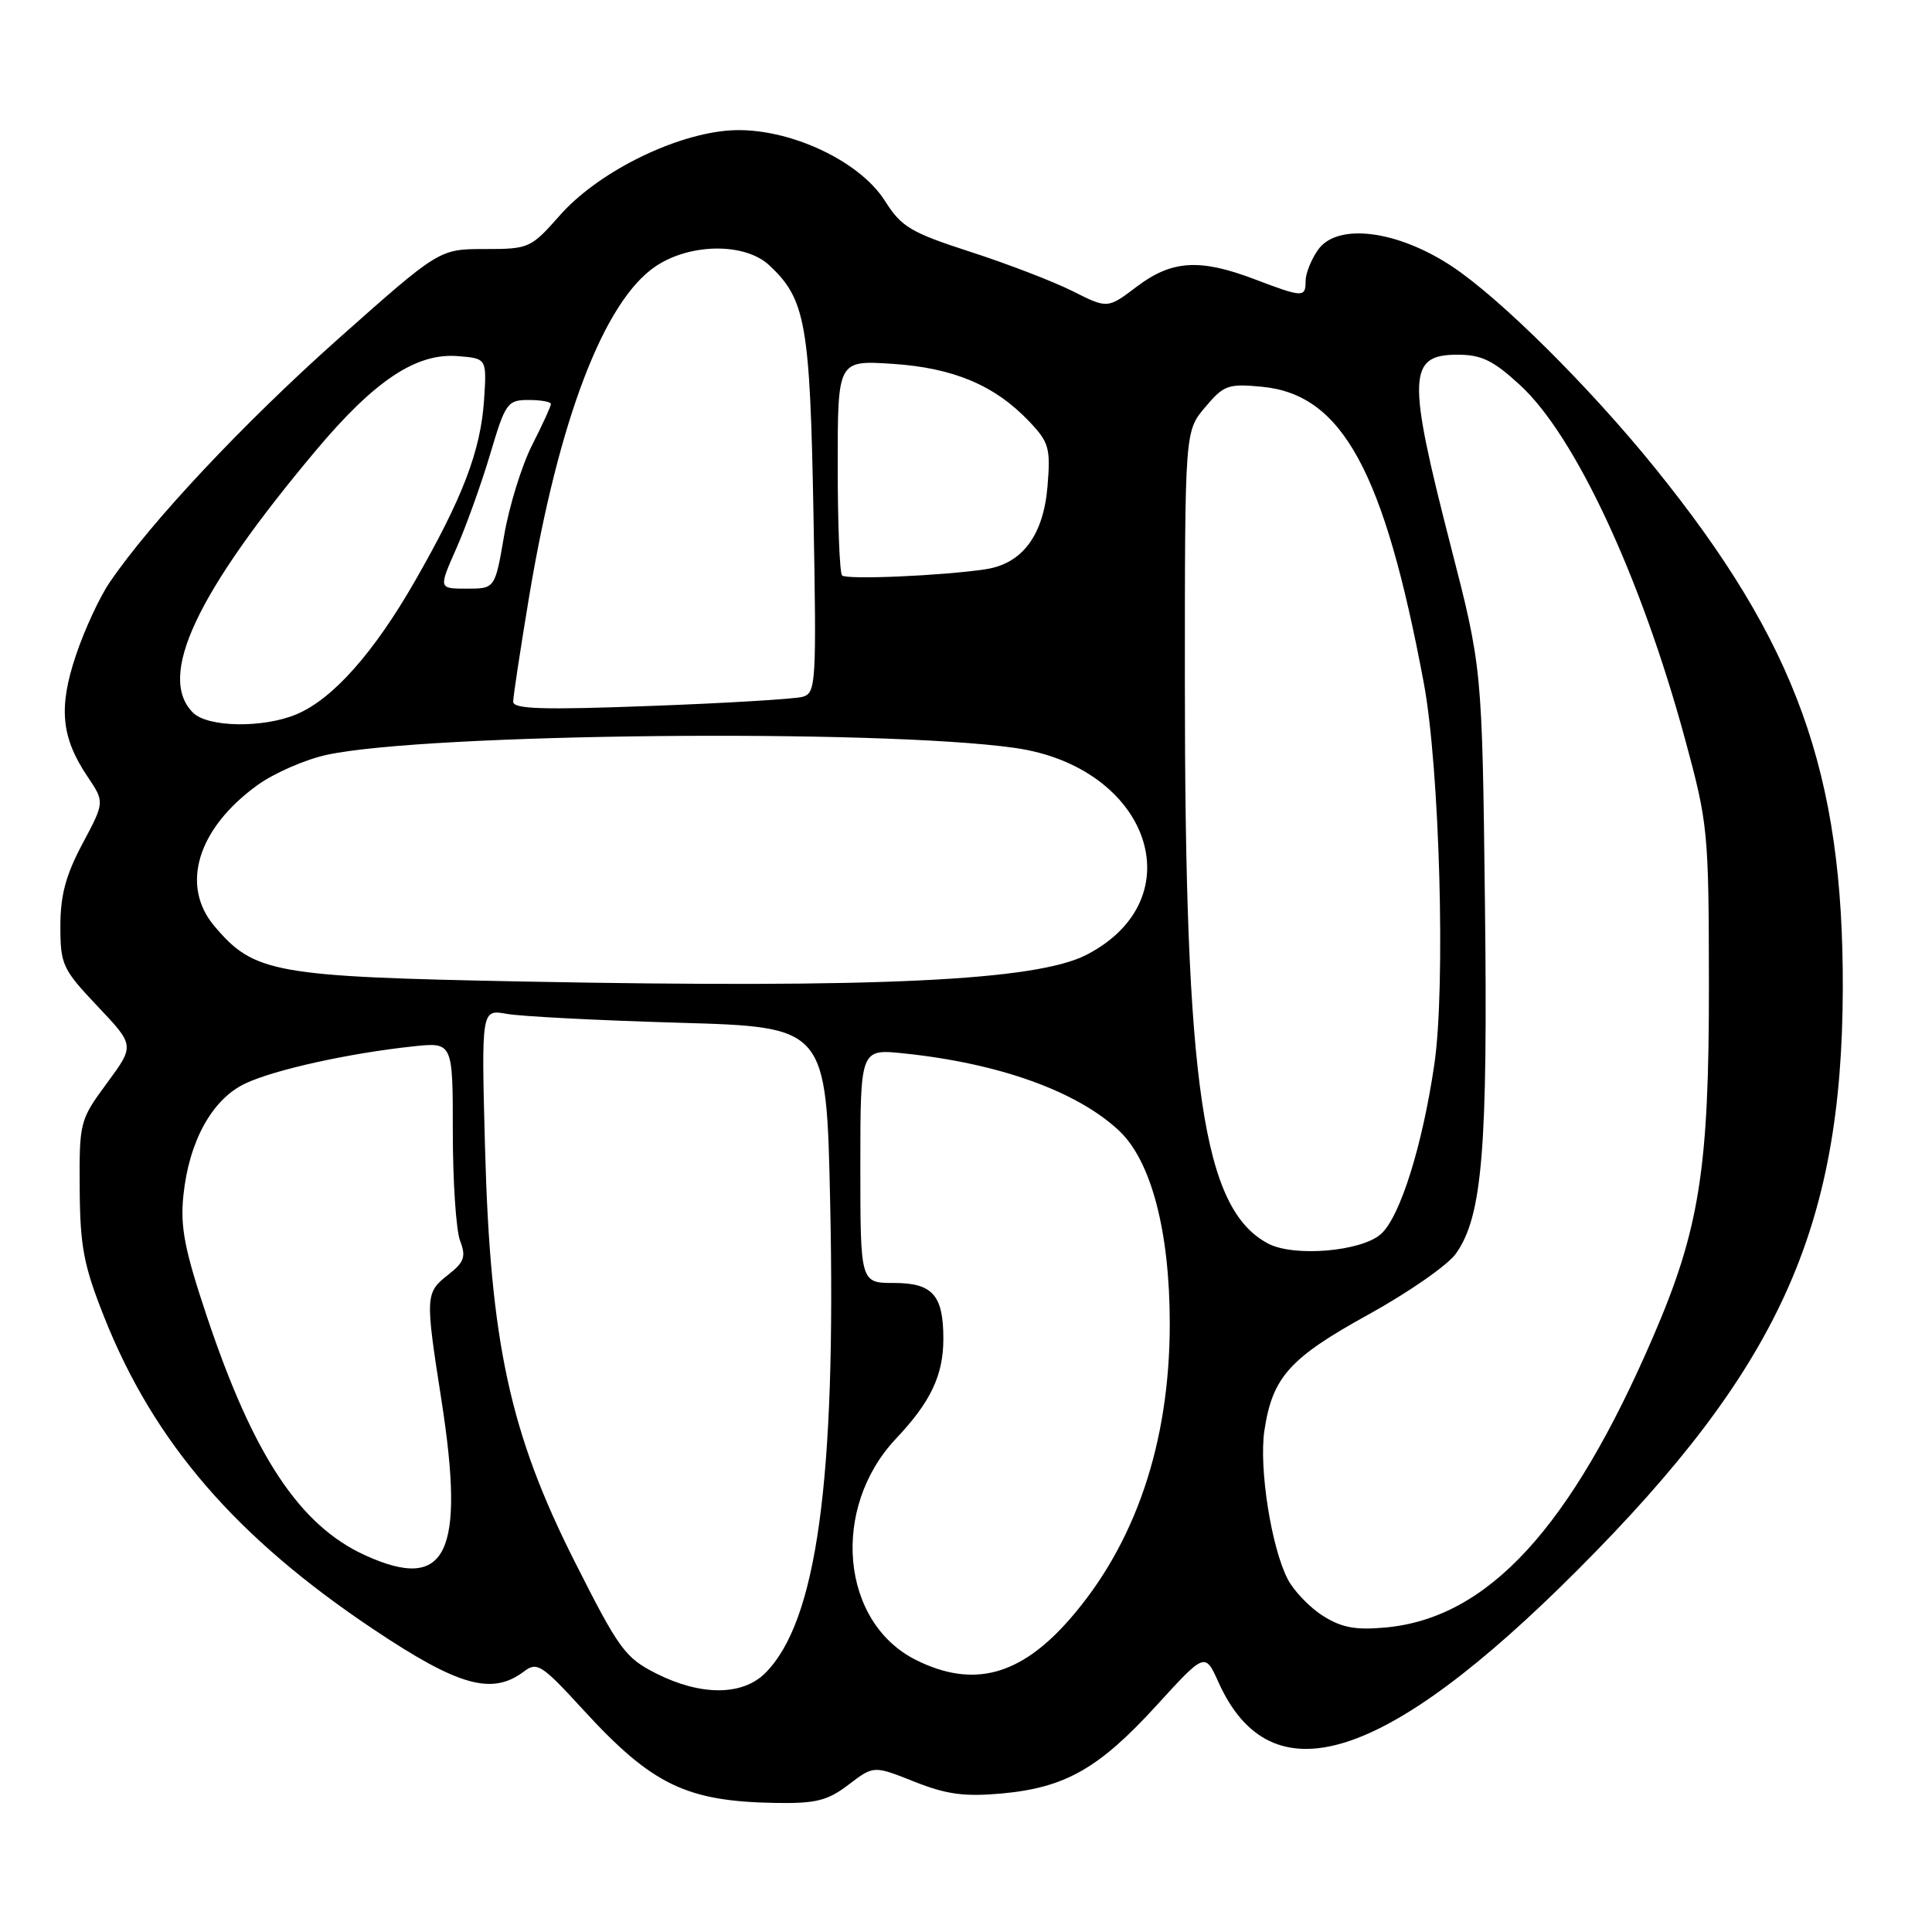 <?xml version="1.0" encoding="UTF-8" standalone="no"?>
<!DOCTYPE svg PUBLIC "-//W3C//DTD SVG 1.1//EN" "http://www.w3.org/Graphics/SVG/1.1/DTD/svg11.dtd" >
<svg xmlns="http://www.w3.org/2000/svg" xmlns:xlink="http://www.w3.org/1999/xlink" version="1.1" viewBox="0 0 256 256">
 <g >
 <path fill="currentColor"
d=" M 112.45 236.47 C 115.77 233.94 115.77 233.94 121.13 236.07 C 125.40 237.77 127.77 238.09 132.71 237.65 C 141.14 236.88 145.61 234.34 153.22 226.01 C 159.67 218.94 159.67 218.94 161.46 222.92 C 168.42 238.34 183.46 233.64 209.03 208.04 C 235.64 181.40 244.09 162.87 244.18 131.00 C 244.26 102.41 238.06 85.23 219.29 62.00 C 210.63 51.29 198.84 39.58 192.43 35.32 C 185.14 30.48 177.17 29.49 174.64 33.11 C 173.74 34.39 173.00 36.24 173.00 37.22 C 173.00 39.45 172.66 39.44 166.24 37.00 C 158.98 34.24 155.27 34.47 150.63 37.98 C 146.76 40.91 146.76 40.91 142.13 38.58 C 139.58 37.30 133.50 34.96 128.61 33.38 C 120.68 30.81 119.45 30.08 117.28 26.65 C 113.71 20.99 103.62 16.55 96.10 17.33 C 88.69 18.09 79.02 23.04 74.18 28.54 C 70.34 32.89 70.10 33.00 64.23 33.00 C 58.21 33.00 58.21 33.00 44.85 44.87 C 32.30 56.04 19.95 69.19 14.51 77.20 C 13.19 79.14 11.19 83.46 10.07 86.80 C 7.73 93.74 8.10 97.70 11.59 102.89 C 13.87 106.28 13.87 106.28 10.94 111.78 C 8.73 115.92 8.00 118.62 8.00 122.70 C 8.00 127.82 8.27 128.41 12.92 133.33 C 17.85 138.53 17.85 138.53 14.17 143.52 C 10.57 148.41 10.50 148.66 10.56 157.50 C 10.61 165.18 11.09 167.68 13.80 174.50 C 20.38 191.10 31.25 203.71 49.53 215.92 C 60.74 223.42 65.20 224.67 69.41 221.49 C 71.16 220.16 71.77 220.55 77.19 226.46 C 86.40 236.52 90.91 238.70 102.82 238.90 C 108.13 238.98 109.66 238.60 112.45 236.47 Z  M 86.96 221.75 C 82.84 219.67 82.02 218.55 76.19 207.00 C 67.57 189.94 64.97 177.96 64.27 152.12 C 63.78 133.74 63.78 133.74 67.14 134.34 C 68.99 134.68 79.28 135.21 90.00 135.52 C 109.50 136.08 109.50 136.08 110.00 159.29 C 110.80 196.21 108.22 214.87 101.40 221.69 C 98.38 224.71 92.87 224.73 86.96 221.75 Z  M 121.42 219.98 C 111.40 215.02 110.02 199.84 118.74 190.61 C 123.32 185.77 125.00 182.22 125.00 177.39 C 125.00 171.61 123.57 170.00 118.46 170.00 C 114.00 170.00 114.00 170.00 114.00 154.49 C 114.00 138.98 114.00 138.98 119.75 139.58 C 132.39 140.89 142.70 144.59 148.28 149.82 C 152.54 153.82 155.00 163.17 155.00 175.40 C 155.00 191.24 150.42 204.69 141.64 214.67 C 135.13 222.07 128.93 223.70 121.42 219.98 Z  M 175.30 214.11 C 173.54 213.00 171.44 210.81 170.63 209.25 C 168.45 205.04 166.80 194.50 167.54 189.55 C 168.61 182.47 170.87 179.95 181.31 174.19 C 186.61 171.27 191.83 167.64 192.91 166.12 C 196.42 161.19 197.16 152.32 196.76 119.46 C 196.39 88.50 196.39 88.50 192.19 72.20 C 186.45 49.86 186.55 47.00 193.13 47.00 C 196.31 47.00 197.86 47.75 201.44 51.05 C 208.74 57.78 217.44 76.46 223.28 97.95 C 226.32 109.16 226.42 110.12 226.44 130.50 C 226.46 154.86 225.20 162.87 219.06 177.10 C 208.12 202.48 197.17 214.39 183.62 215.65 C 179.63 216.02 177.79 215.68 175.30 214.11 Z  M 48.42 206.10 C 39.72 202.15 33.60 192.93 27.41 174.43 C 24.45 165.58 23.87 162.59 24.30 158.40 C 25.04 151.22 28.11 145.65 32.48 143.58 C 36.32 141.75 46.27 139.55 54.75 138.65 C 60.00 138.09 60.00 138.09 60.00 149.98 C 60.00 156.52 60.43 163.01 60.96 164.39 C 61.77 166.52 61.53 167.23 59.40 168.90 C 56.35 171.30 56.33 171.68 58.49 185.50 C 61.67 205.91 59.19 210.99 48.42 206.10 Z  M 168.03 164.78 C 159.39 160.21 157.00 144.10 157.00 90.33 C 157.00 57.15 157.00 57.15 159.68 53.97 C 162.16 51.02 162.73 50.82 167.24 51.25 C 177.86 52.27 183.40 62.42 188.66 90.50 C 190.76 101.72 191.57 130.71 190.06 141.01 C 188.48 151.81 185.53 161.21 183.00 163.50 C 180.43 165.83 171.46 166.59 168.03 164.78 Z  M 69.50 130.06 C 36.29 129.42 33.66 128.95 28.39 122.69 C 23.87 117.32 26.18 109.78 34.09 104.05 C 36.29 102.45 40.44 100.64 43.30 100.02 C 56.51 97.16 116.50 96.56 134.46 99.10 C 152.32 101.63 158.38 119.07 143.98 126.51 C 137.31 129.96 116.29 130.96 69.50 130.06 Z  M 25.57 94.43 C 20.79 89.65 25.97 78.61 41.89 59.65 C 49.67 50.39 55.18 46.73 60.70 47.19 C 64.50 47.50 64.50 47.50 64.14 53.00 C 63.69 59.73 61.34 65.90 54.98 77.00 C 49.52 86.52 44.08 92.64 39.28 94.65 C 34.86 96.50 27.53 96.39 25.57 94.43 Z  M 68.00 92.98 C 68.00 92.29 68.95 86.06 70.10 79.13 C 74.03 55.55 80.05 39.85 86.90 35.27 C 91.48 32.21 98.71 32.15 101.92 35.14 C 106.76 39.64 107.33 42.89 107.79 68.15 C 108.20 90.56 108.13 91.82 106.36 92.33 C 105.34 92.62 96.29 93.17 86.25 93.54 C 71.94 94.08 68.00 93.96 68.00 92.98 Z  M 60.45 72.71 C 61.74 69.79 63.76 64.17 64.94 60.21 C 66.97 53.37 67.24 53.00 70.04 53.00 C 71.67 53.00 73.00 53.24 73.00 53.53 C 73.00 53.83 71.88 56.28 70.50 58.99 C 69.13 61.70 67.46 67.09 66.80 70.96 C 65.59 78.00 65.59 78.00 61.85 78.00 C 58.11 78.00 58.11 78.00 60.45 72.71 Z  M 111.58 76.25 C 111.26 75.93 111.00 69.38 111.00 61.70 C 111.00 47.74 111.00 47.74 118.25 48.21 C 126.34 48.74 131.82 51.05 136.38 55.85 C 139.00 58.61 139.22 59.37 138.80 64.45 C 138.26 70.94 135.45 74.70 130.59 75.43 C 124.87 76.29 112.17 76.84 111.58 76.25 Z "/>
</g>
</svg>